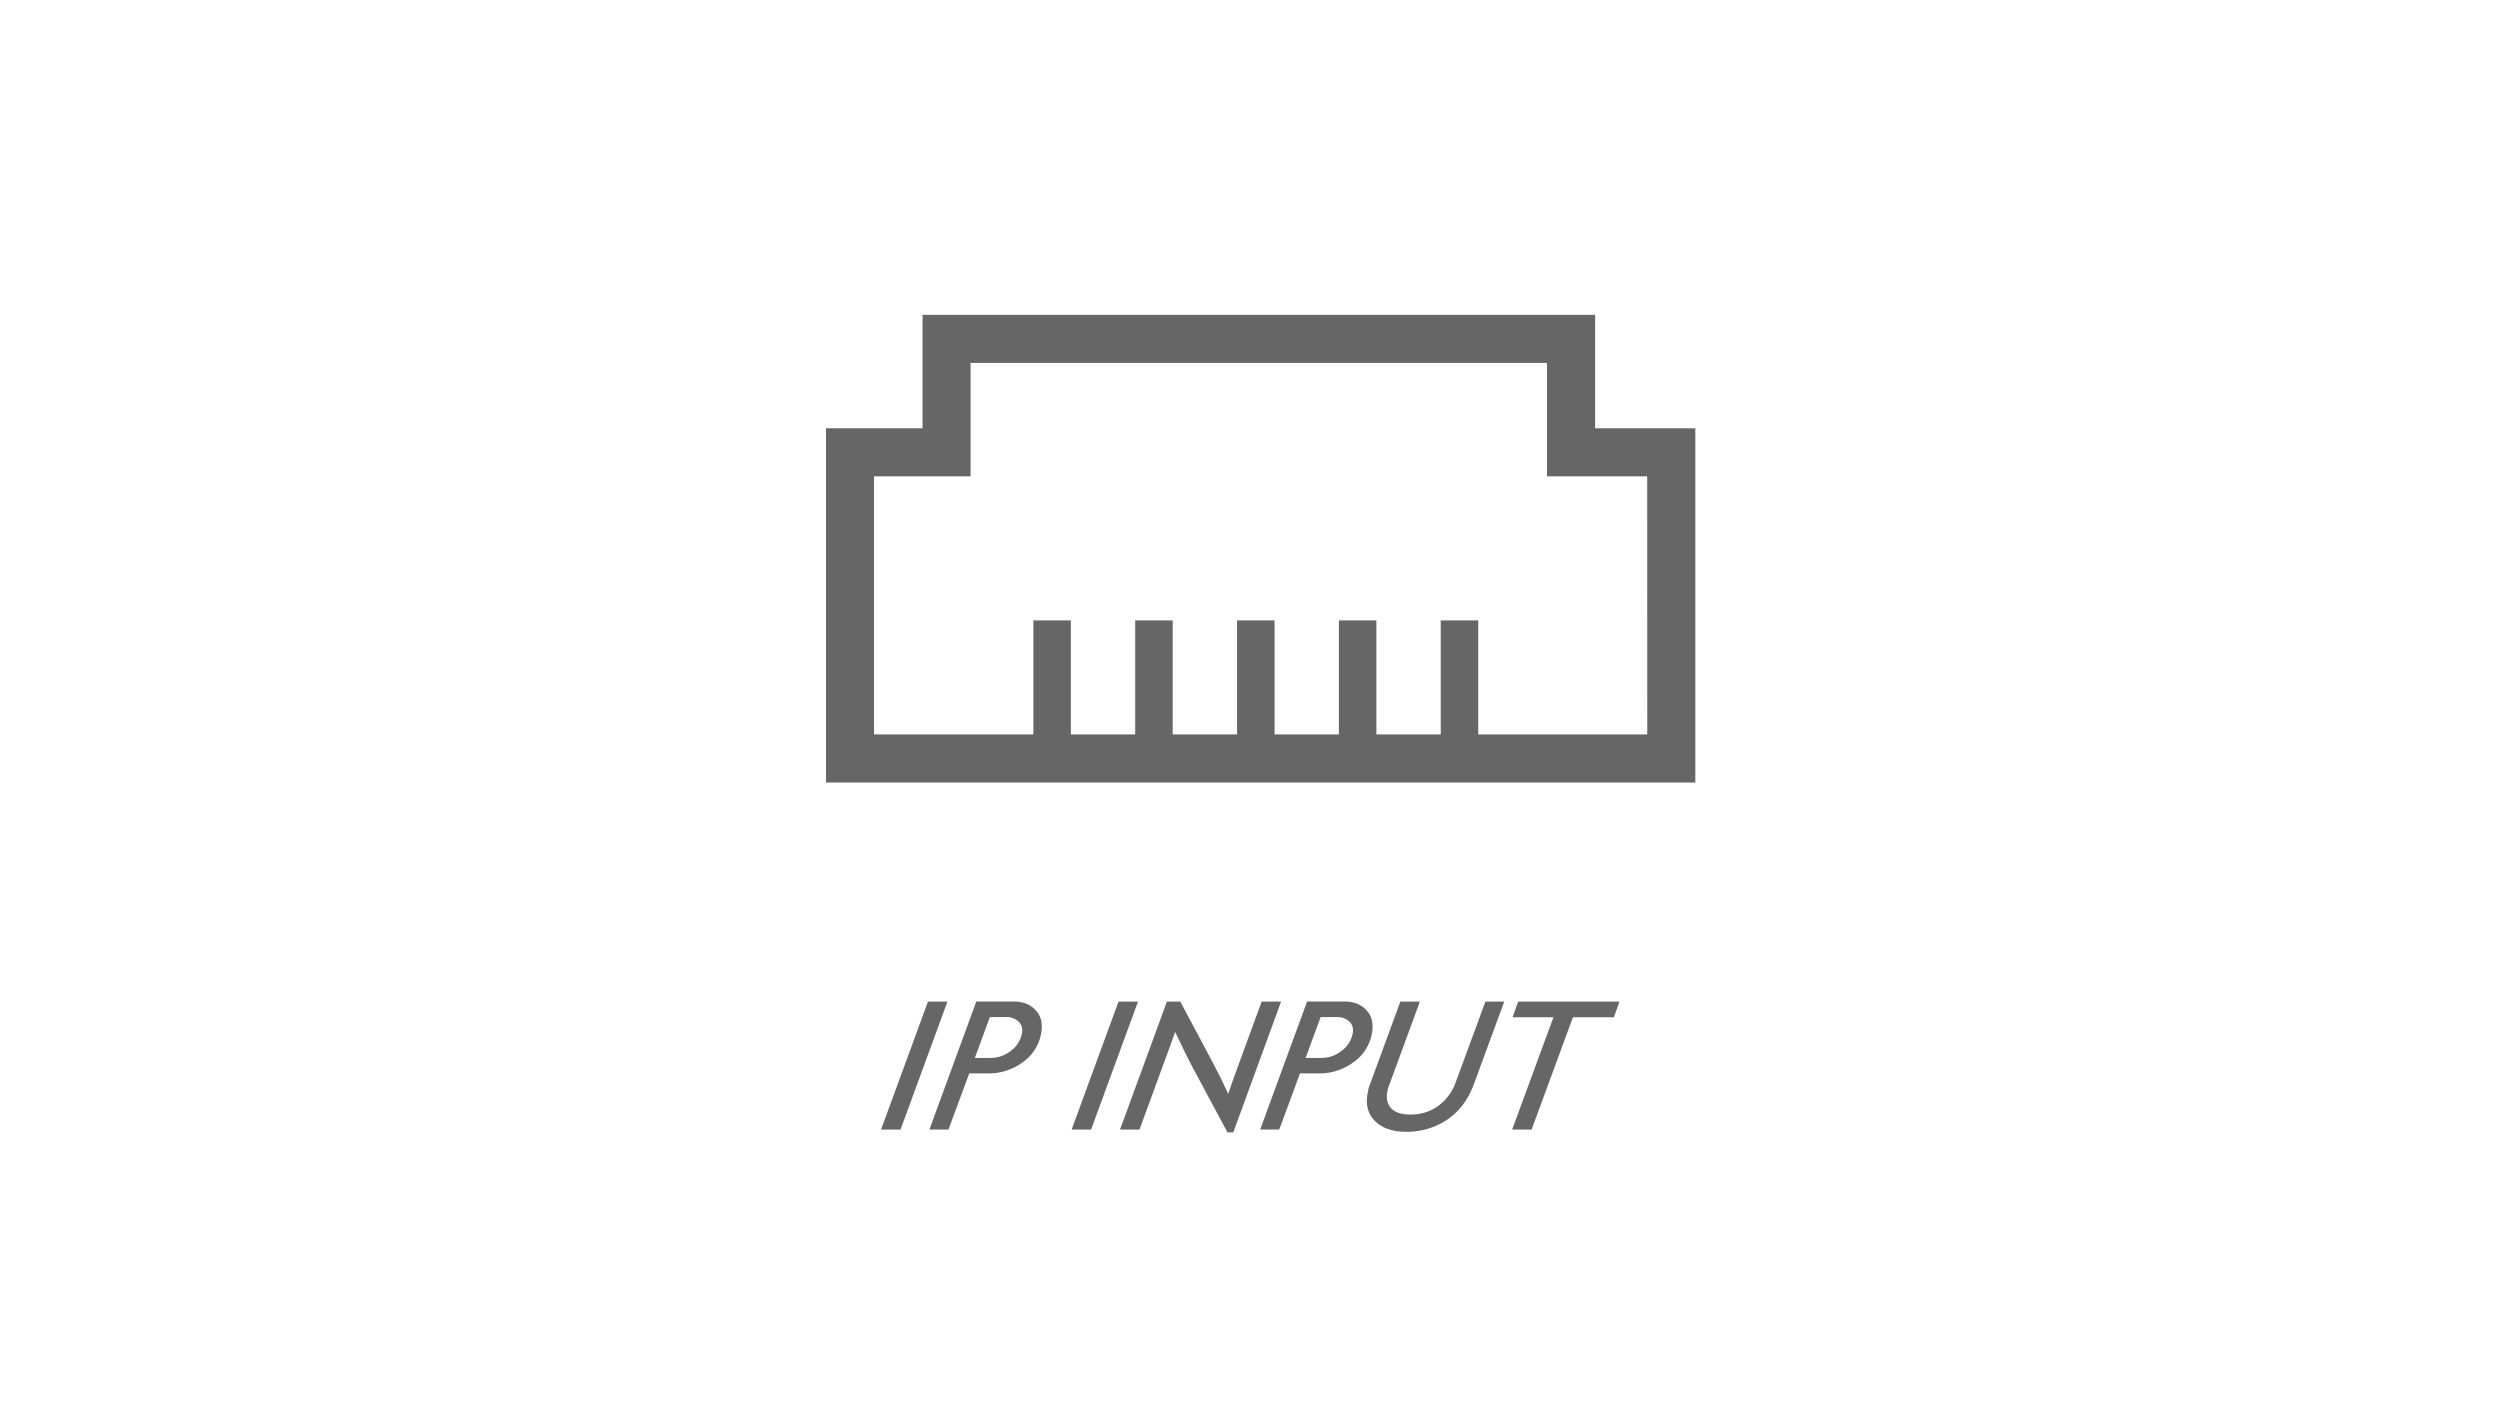 <svg xmlns="http://www.w3.org/2000/svg" viewBox="0 0 1896.1 1079.27">
  <defs>
    <style>.a{fill:#ccc;stroke:#666;stroke-miterlimit:10;stroke-width:35.42px;}.b{fill:#666;}</style>
  </defs>
  <title>IP_Input-ico</title>
  <!--<rect class="a" x="17.71" y="17.71" width="1860.68" height="1043.85"/>-->
  <path class="b"
        d="M1209.92,323.81v-86H699.8v86H626.58v268.7h659.34V323.81ZM1249.46,556H663V360.26h73.22v-86h437.2v86h76Z"
        transform="translate(-0.11 1)"/>
  <rect class="b" x="783.75" y="470.54" width="28.43" height="117.08"/>
  <rect class="b" x="860.99" y="470.54" width="28.43" height="117.08"/>
  <rect class="b" x="938.24" y="470.54" width="28.43" height="117.08"/>
  <rect class="b" x="1015.48" y="470.54" width="28.43" height="117.08"/>
  <rect class="b" x="1092.72" y="470.54" width="28.43" height="117.08"/>
  <path class="b" d="M683.1,855.74l-14.77,0,35.59-97.08h14.77Z" transform="translate(-0.11 1)"/>
  <path class="b"
        d="M749.74,813.12l-14.53,0-15.75,42.58-14.46,0,35.58-97.08h28.64q10.44,0,16.51,6.69t4,17.65a33.94,33.94,0,0,1-14.17,21.84A43.25,43.25,0,0,1,749.74,813.12Zm13.13-42.76h-12l-11.39,31h12a24.22,24.22,0,0,0,15.35-5.4,21.47,21.47,0,0,0,8.32-13q1.11-5.78-2.55-9.21A13.66,13.66,0,0,0,762.87,770.36Z"
        transform="translate(-0.11 1)"/>
  <path class="b" d="M827.62,855.74l-14.77,0,35.59-97.08h14.77Z" transform="translate(-0.11 1)"/>
  <path class="b"
        d="M935.47,857.85h-4.39L904,807.34q-2.34-4.41-5-9.81t-7.63-15.9l-4.44,12.48q-2.13,5.93-4.59,12.48l-18,49.16-14.77,0,35.58-97.08h10.16L920,805.05q6.12,11.42,11.66,23.59,2.72-7.9,3.45-10.11t4.8-13.17L957,758.63l14.75,0Z"
        transform="translate(-0.11 1)"/>
  <path class="b"
        d="M1000.61,813.12l-14.53,0-15.75,42.58-14.46,0,35.58-97.08h28.64q10.44,0,16.51,6.69t4,17.65a33.94,33.94,0,0,1-14.17,21.84A43.25,43.25,0,0,1,1000.61,813.12Zm13.13-42.76h-12l-11.39,31h12a24.22,24.22,0,0,0,15.35-5.4,21.47,21.47,0,0,0,8.32-13q1.11-5.78-2.55-9.21A13.66,13.66,0,0,0,1013.75,770.36Z"
        transform="translate(-0.11 1)"/>
  <path class="b"
        d="M1117.87,821.49q-6.55,17.58-20.2,26.74a54.77,54.77,0,0,1-31.23,9.17q-15,0-23.32-8t-5.67-21.74l.54-2.81a26.82,26.82,0,0,1,1.38-4l22.84-62.22H1077l-22.74,61.94a28.27,28.27,0,0,0-1.86,5.89q-1.6,8.31,2.79,13.07t14.67,4.76a34.67,34.67,0,0,0,21.22-6.66A37.79,37.79,0,0,0,1104.13,820l22.56-61.32,14.3,0Z"
        transform="translate(-0.11 1)"/>
  <path class="b" d="M1224.15,770.52h-31.06l-31.35,85.21-14.76,0,31.33-85.19h-31l4.24-11.87h76.81Z"
        transform="translate(-0.11 1)"/>
</svg>